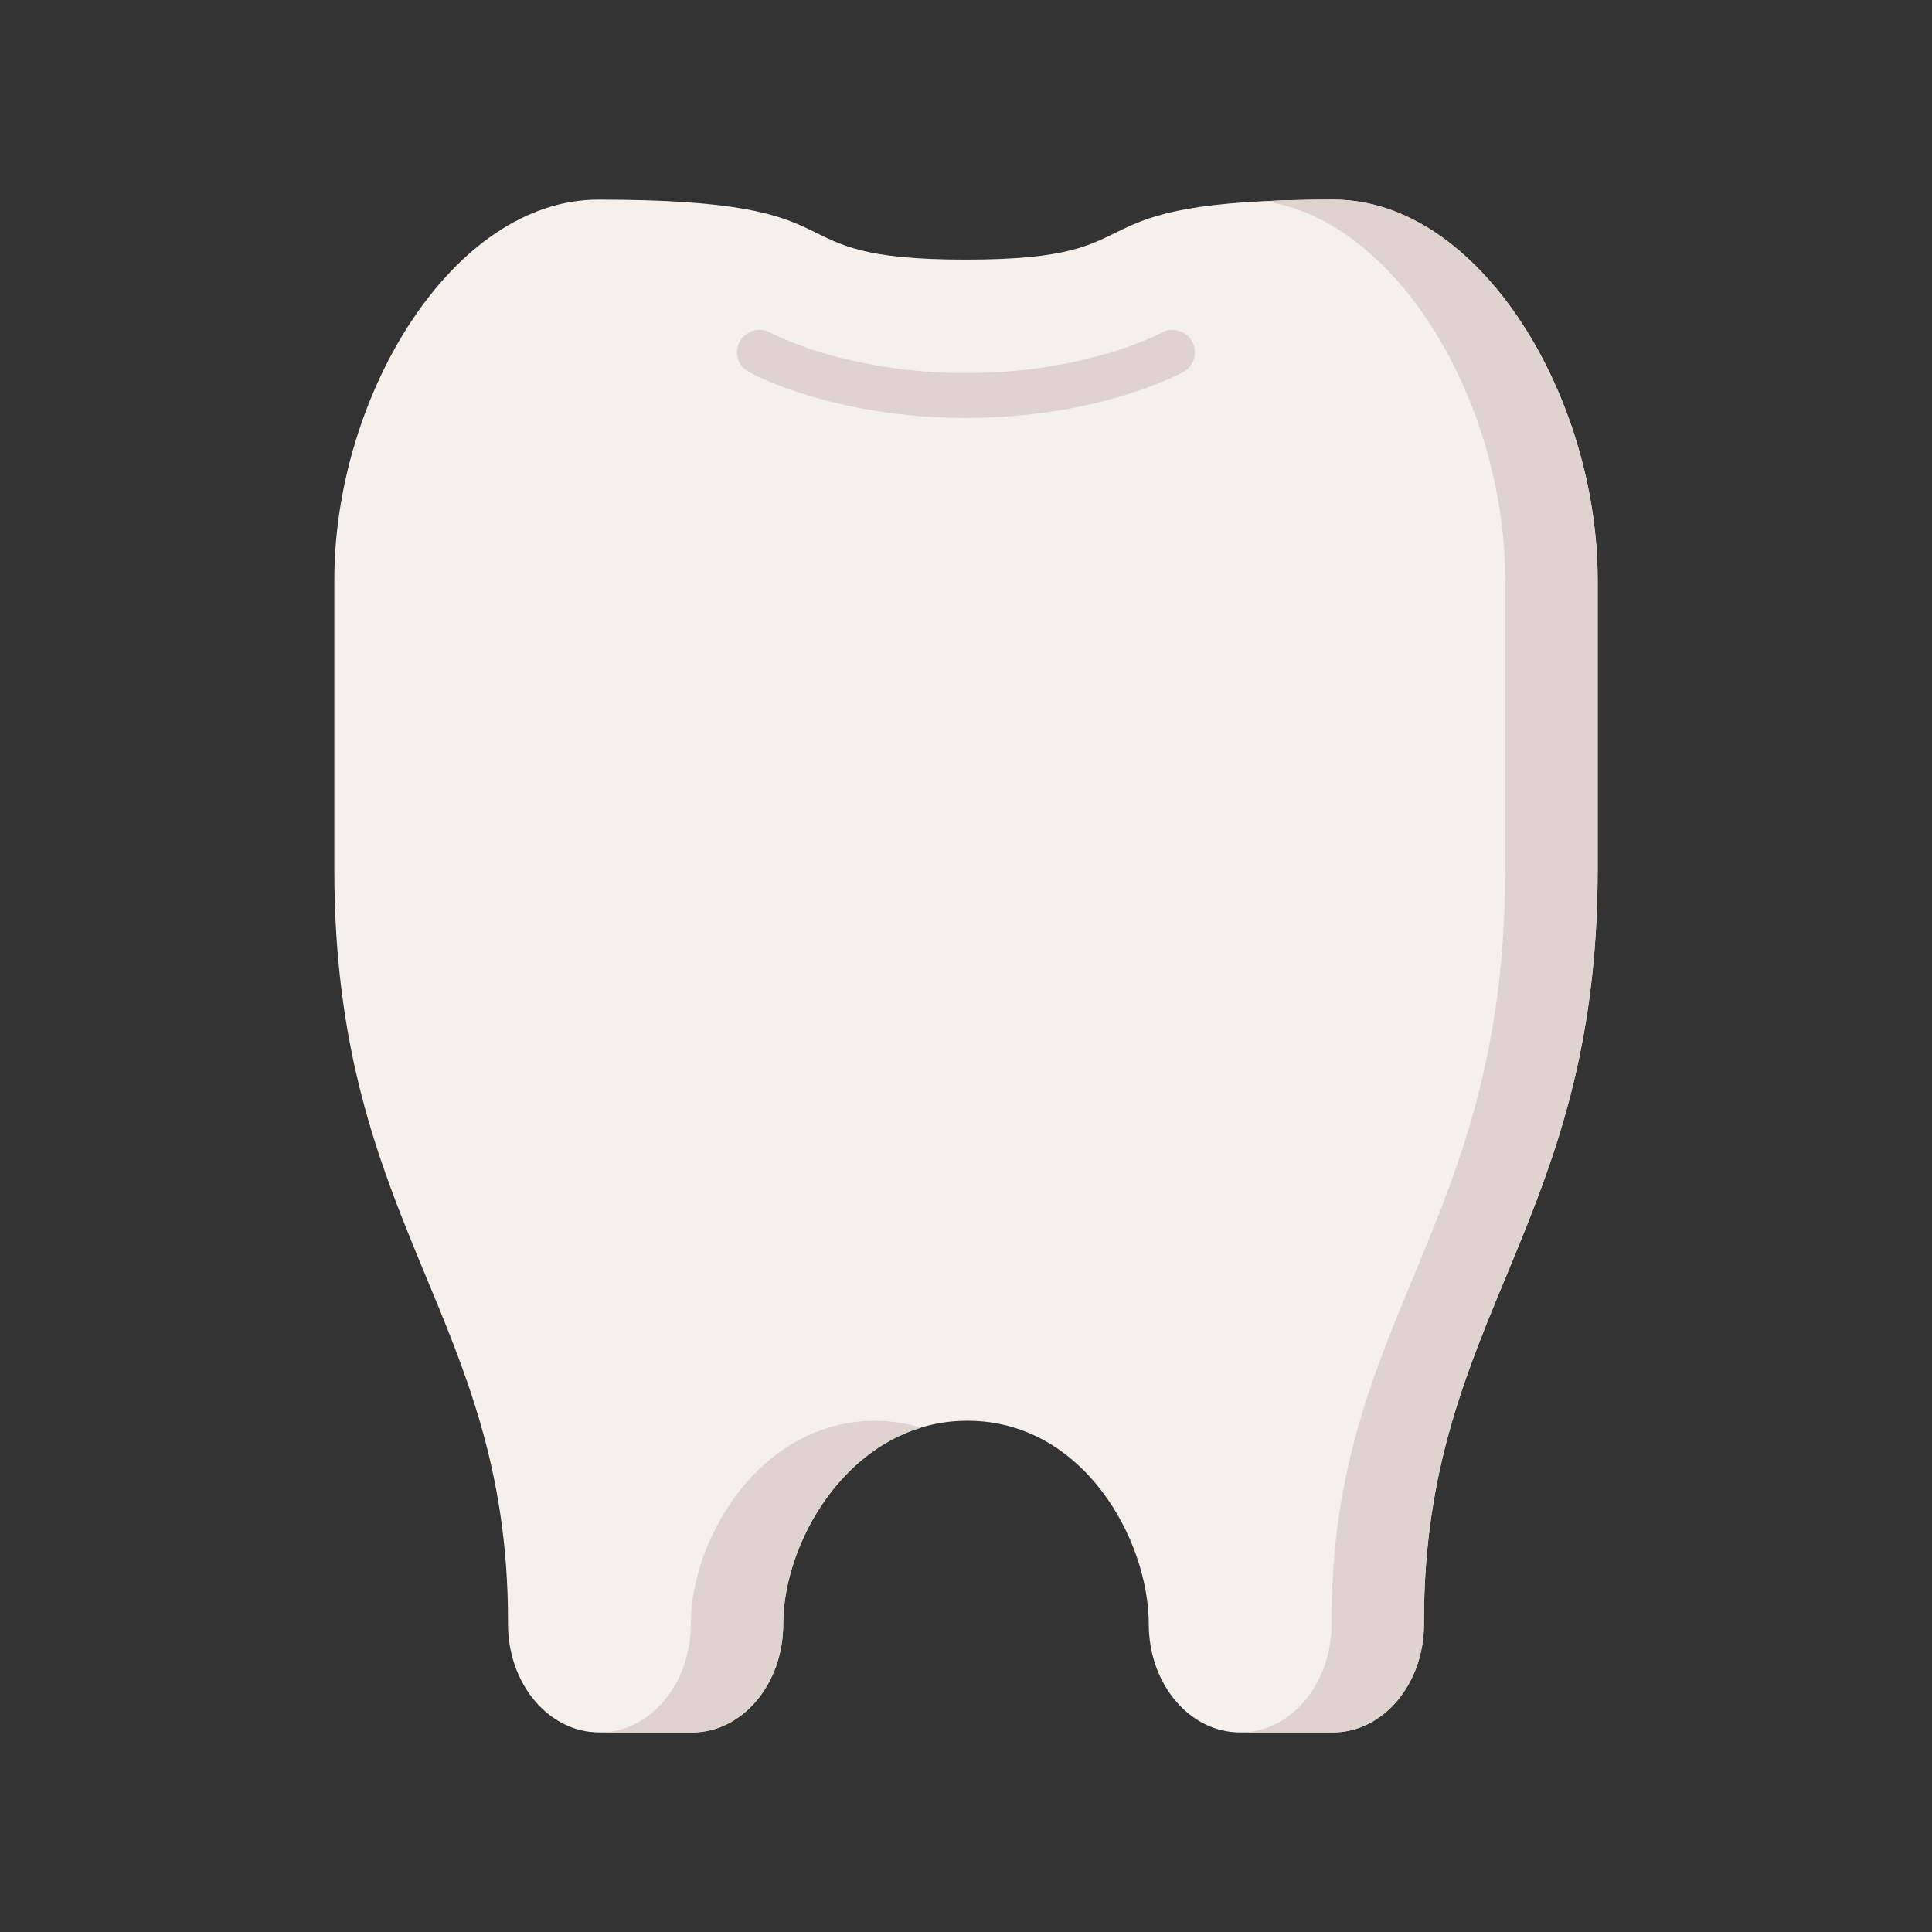 <svg width="52" height="52" viewBox="0 0 52 52" fill="none" xmlns="http://www.w3.org/2000/svg">
<rect x="0" y="0" width="52" height="52" fill="#333333" stroke="none"/>
<path d="M35.895 5.373C39.814 5.373 43.001 10.653 43.001 15.604V23.411C43.001 33.034 38.326 35.408 38.326 43.629V43.716C38.326 45.324 37.228 46.628 35.873 46.628H33.373C32.018 46.628 30.919 45.324 30.919 43.716C30.919 41.447 29.163 38.24 26.037 38.24C22.948 38.24 21.08 41.416 21.08 43.716C21.08 45.324 19.981 46.628 18.626 46.628H16.126C14.771 46.628 13.673 45.324 13.673 43.716V43.629C13.673 35.408 8.998 33.034 8.998 23.411C8.998 20.012 8.998 15.604 8.998 15.604C8.998 10.653 12.185 5.373 16.104 5.373C23.641 5.373 20.44 6.988 25.999 6.988C31.535 6.988 28.358 5.373 35.895 5.373V5.373Z" fill="#F6F0EC"/>
<path d="M23.549 38.242C20.461 38.242 18.592 41.418 18.592 43.718C18.592 45.327 17.493 46.63 16.139 46.63H18.627C19.981 46.63 21.08 45.327 21.08 43.718C21.08 41.746 22.455 39.131 24.794 38.426C24.407 38.309 23.992 38.242 23.549 38.242Z" fill="#DFD3CF"/>
<path d="M35.895 5.373C35.172 5.373 34.548 5.388 34.005 5.415C37.645 5.916 40.513 10.907 40.513 15.604V23.411C40.513 33.034 35.838 35.408 35.838 43.629V43.716C35.838 45.324 34.74 46.628 33.385 46.628H35.873C37.228 46.628 38.326 45.324 38.326 43.716V43.629C38.326 35.408 43.001 33.034 43.001 23.411C43.001 20.012 43.001 15.604 43.001 15.604C43.001 10.653 39.814 5.373 35.895 5.373Z" fill="#DFD3CF"/>
<path d="M32.085 9.192C31.924 8.9 31.556 8.793 31.264 8.954C31.244 8.965 29.253 10.041 25.999 10.041C24.312 10.041 22.971 9.746 22.143 9.498C21.244 9.229 20.738 8.956 20.733 8.953C20.44 8.793 20.074 8.9 19.913 9.192C19.752 9.484 19.858 9.852 20.151 10.013C20.242 10.063 22.437 11.25 25.999 11.25C29.561 11.25 31.755 10.063 31.847 10.013C32.139 9.852 32.246 9.484 32.085 9.192Z" fill="#DFD3CF"/>
</svg>
